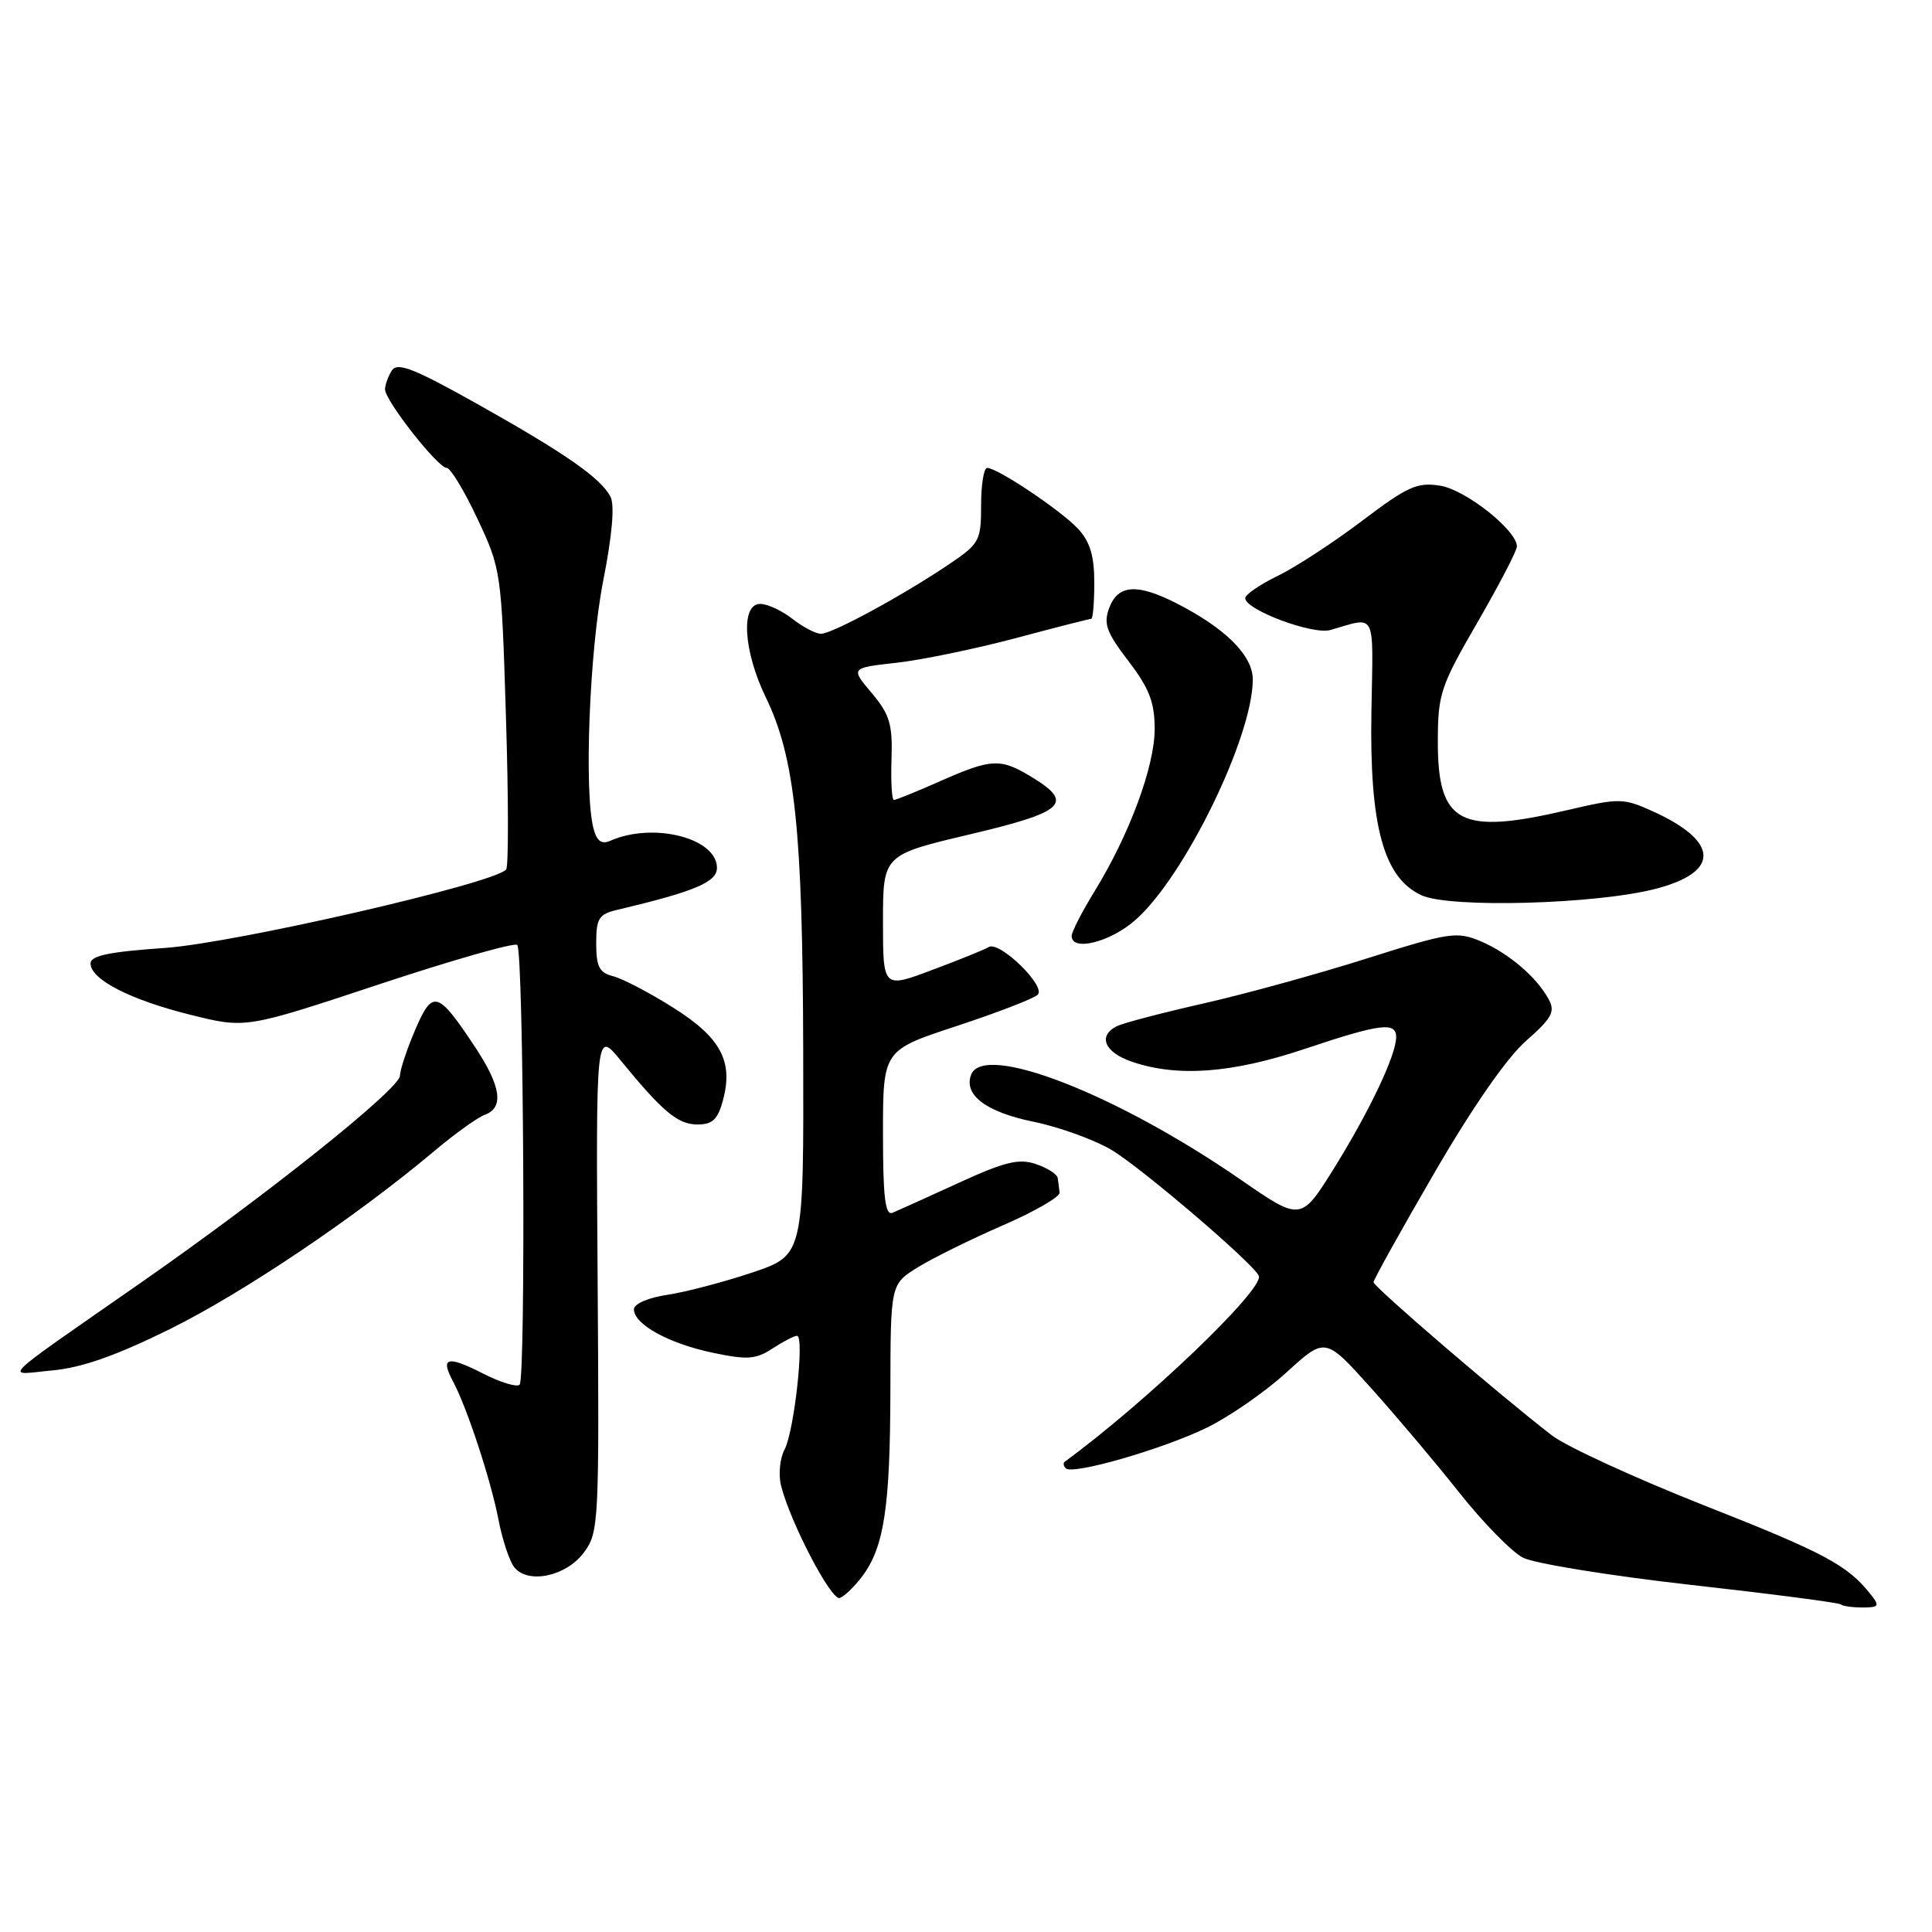 <?xml version="1.0" encoding="UTF-8" standalone="no"?>
<!DOCTYPE svg PUBLIC "-//W3C//DTD SVG 1.1//EN" "http://www.w3.org/Graphics/SVG/1.1/DTD/svg11.dtd" >
<svg xmlns="http://www.w3.org/2000/svg" xmlns:xlink="http://www.w3.org/1999/xlink" version="1.1" viewBox="0 0 256 256">
 <g >
 <path fill="currentColor"
d=" M 247.87 211.26 C 244.81 207.39 241.79 205.77 225.83 199.48 C 216.66 195.86 207.57 191.68 205.64 190.20 C 199.01 185.11 182.00 170.50 182.00 169.90 C 182.00 169.57 185.63 163.04 190.07 155.40 C 195.08 146.76 199.67 140.15 202.20 137.93 C 205.62 134.93 206.10 134.06 205.22 132.43 C 203.64 129.48 199.85 126.26 196.15 124.70 C 193.03 123.40 192.01 123.55 181.09 127.01 C 174.64 129.05 164.90 131.74 159.43 132.97 C 153.97 134.21 148.82 135.56 148.00 135.97 C 145.42 137.26 146.35 139.45 150.00 140.69 C 156.03 142.75 163.25 142.21 172.84 139.00 C 182.87 135.64 185.00 135.36 185.00 137.42 C 185.00 139.78 181.49 147.19 176.82 154.71 C 172.39 161.83 172.39 161.83 164.44 156.34 C 147.96 144.95 130.33 138.09 128.68 142.40 C 127.65 145.08 130.67 147.36 136.96 148.64 C 140.37 149.34 145.04 151.03 147.33 152.40 C 151.33 154.80 166.18 167.50 166.80 169.06 C 167.51 170.82 151.96 185.72 141.08 193.69 C 140.85 193.86 140.92 194.25 141.22 194.56 C 142.13 195.47 154.08 192.02 159.94 189.16 C 162.93 187.70 167.68 184.40 170.49 181.83 C 175.60 177.17 175.60 177.17 181.59 183.83 C 184.89 187.50 190.18 193.76 193.33 197.74 C 196.49 201.73 200.30 205.62 201.80 206.40 C 203.30 207.17 213.29 208.79 224.01 210.00 C 234.73 211.20 243.69 212.37 243.92 212.59 C 244.15 212.82 245.44 213.00 246.79 213.00 C 248.98 213.00 249.10 212.81 247.87 211.26 Z  M 114.26 208.86 C 117.15 204.98 117.95 199.71 117.98 184.33 C 118.00 170.16 118.00 170.16 121.62 167.92 C 123.62 166.69 128.68 164.19 132.87 162.37 C 137.07 160.55 140.46 158.59 140.40 158.03 C 140.34 157.46 140.23 156.59 140.15 156.08 C 140.07 155.58 138.76 154.75 137.25 154.24 C 135.01 153.48 133.12 153.94 127.00 156.75 C 122.88 158.64 118.94 160.42 118.25 160.70 C 117.29 161.09 117.00 158.62 117.00 150.19 C 117.00 139.16 117.00 139.16 126.75 135.96 C 132.11 134.19 136.95 132.33 137.50 131.81 C 138.67 130.70 132.42 124.62 131.01 125.49 C 130.52 125.80 127.17 127.16 123.56 128.51 C 117.00 130.98 117.00 130.98 117.00 122.13 C 117.00 113.28 117.00 113.28 128.50 110.56 C 141.08 107.59 142.36 106.41 136.75 102.99 C 132.57 100.44 131.41 100.49 124.60 103.50 C 121.49 104.88 118.72 106.00 118.45 106.00 C 118.17 106.00 118.03 103.56 118.13 100.57 C 118.28 95.95 117.89 94.66 115.50 91.82 C 112.70 88.50 112.70 88.50 118.80 87.82 C 122.15 87.44 129.23 85.98 134.54 84.57 C 139.84 83.15 144.36 82.00 144.59 82.00 C 144.82 82.00 145.00 79.83 145.00 77.19 C 145.00 73.65 144.43 71.77 142.85 70.07 C 140.59 67.64 132.17 62.00 130.80 62.00 C 130.36 62.00 130.00 64.23 130.00 66.95 C 130.00 71.66 129.79 72.04 125.75 74.77 C 119.55 78.95 110.23 84.00 108.77 83.98 C 108.07 83.97 106.38 83.08 105.00 82.00 C 103.62 80.92 101.71 80.03 100.75 80.02 C 98.12 79.99 98.49 86.24 101.47 92.40 C 105.35 100.41 106.36 109.96 106.43 139.40 C 106.50 166.31 106.50 166.31 99.73 168.60 C 96.00 169.85 90.94 171.19 88.48 171.56 C 85.87 171.95 84.00 172.76 84.00 173.50 C 84.00 175.48 88.62 178.03 94.46 179.25 C 99.03 180.21 100.16 180.13 102.36 178.68 C 103.77 177.76 105.24 177.00 105.61 177.00 C 106.63 177.00 105.24 189.68 103.95 192.09 C 103.34 193.24 103.13 195.38 103.49 196.84 C 104.70 201.69 110.14 212.12 111.27 211.74 C 111.88 211.54 113.22 210.24 114.26 208.86 Z  M 77.36 205.73 C 79.35 203.05 79.41 201.90 79.19 169.73 C 78.96 136.50 78.96 136.50 82.23 140.50 C 87.81 147.32 89.82 149.00 92.43 149.00 C 94.42 149.00 95.12 148.33 95.81 145.75 C 97.18 140.59 95.48 137.46 89.16 133.49 C 86.05 131.53 82.49 129.67 81.25 129.36 C 79.41 128.89 79.00 128.09 79.00 125.00 C 79.00 121.70 79.35 121.13 81.75 120.57 C 92.04 118.13 95.00 116.89 95.00 115.00 C 95.00 111.05 86.59 108.90 80.88 111.40 C 79.72 111.92 79.09 111.47 78.65 109.81 C 77.37 105.04 78.10 86.30 79.92 77.00 C 81.13 70.86 81.47 66.89 80.88 65.79 C 79.56 63.31 74.86 60.04 63.16 53.48 C 54.83 48.81 52.64 47.96 51.92 49.09 C 51.43 49.87 51.02 50.99 51.02 51.59 C 50.99 53.04 58.02 62.00 59.19 62.00 C 59.69 62.00 61.53 65.04 63.27 68.75 C 66.40 75.41 66.45 75.76 67.04 95.00 C 67.38 105.72 67.39 114.82 67.07 115.21 C 65.55 117.05 31.08 124.97 21.83 125.61 C 14.50 126.11 12.00 126.63 12.00 127.66 C 12.00 129.78 17.24 132.48 25.26 134.47 C 32.56 136.29 32.56 136.29 50.23 130.43 C 59.95 127.21 68.19 124.86 68.54 125.21 C 69.39 126.06 69.69 182.64 68.85 183.48 C 68.49 183.84 66.31 183.18 64.00 182.00 C 59.28 179.59 58.31 179.84 60.01 183.01 C 61.88 186.50 65.03 196.08 66.06 201.40 C 66.58 204.10 67.53 206.93 68.17 207.70 C 70.02 209.94 75.03 208.86 77.36 205.73 Z  M 22.55 176.09 C 32.25 171.29 47.13 161.27 57.50 152.56 C 60.25 150.24 63.29 148.06 64.25 147.71 C 66.80 146.77 66.40 143.95 62.97 138.77 C 57.99 131.25 57.33 131.06 55.01 136.47 C 53.91 139.05 53.00 141.78 53.00 142.53 C 53.00 144.24 35.60 158.15 18.96 169.76 C -0.83 183.56 0.57 182.18 7.00 181.58 C 10.86 181.22 15.49 179.59 22.55 176.09 Z  M 150.44 121.91 C 156.94 116.21 166.00 97.65 166.00 90.03 C 166.00 86.86 162.40 83.26 155.91 79.95 C 150.68 77.29 148.16 77.45 146.99 80.52 C 146.19 82.64 146.58 83.74 149.52 87.59 C 152.29 91.22 153.00 93.06 153.00 96.60 C 153.00 101.55 149.65 110.60 145.04 118.09 C 143.37 120.81 142.00 123.47 142.00 124.02 C 142.00 126.12 147.10 124.85 150.44 121.91 Z  M 219.40 117.77 C 227.99 115.54 227.80 111.47 218.93 107.47 C 215.10 105.74 214.56 105.74 207.70 107.34 C 193.40 110.69 190.49 109.13 190.52 98.14 C 190.53 91.96 190.90 90.87 195.77 82.47 C 198.64 77.50 201.00 72.97 201.00 72.41 C 201.00 70.28 194.23 64.91 190.85 64.36 C 187.79 63.87 186.54 64.43 180.49 69.01 C 176.71 71.87 171.67 75.16 169.30 76.31 C 166.94 77.46 165.00 78.78 165.00 79.26 C 165.00 80.80 173.94 84.15 176.28 83.48 C 182.45 81.71 181.96 80.75 181.72 94.19 C 181.45 109.43 183.32 116.32 188.36 118.63 C 192.12 120.36 211.53 119.82 219.40 117.77 Z "/>
</g>
</svg>